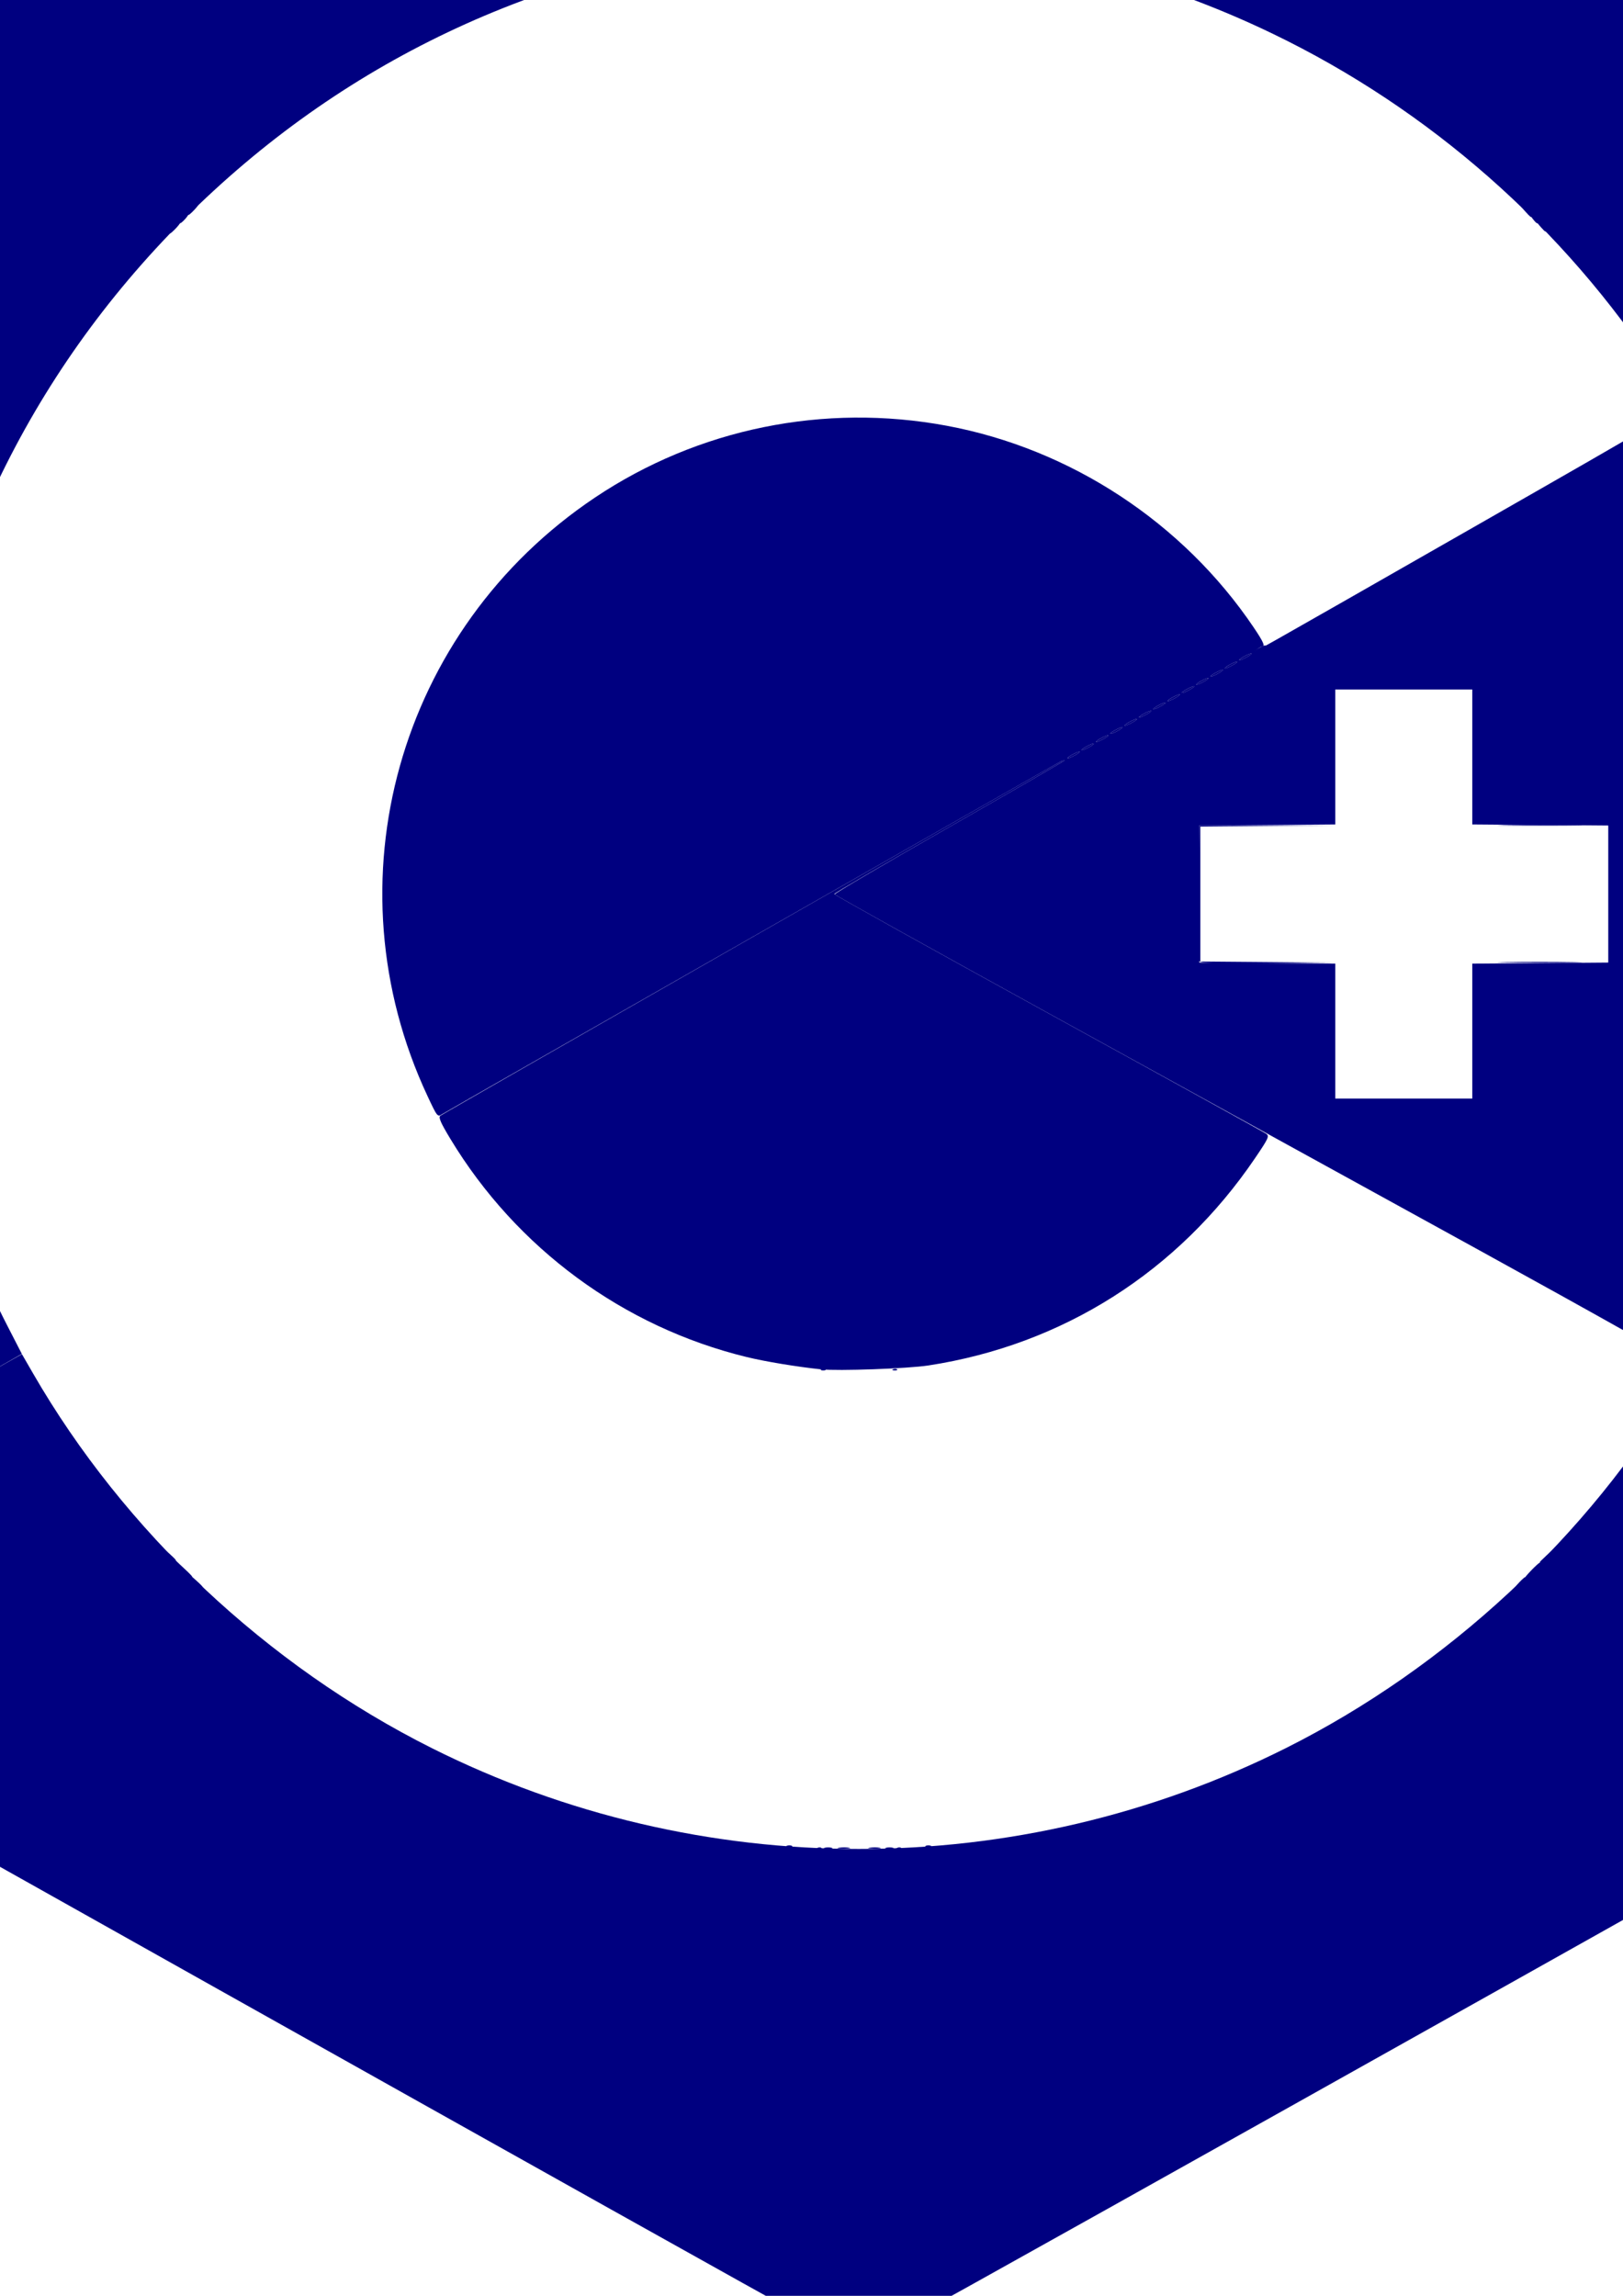 <?xml version="1.0" encoding="UTF-8" standalone="no"?>
<svg
   xmlns:dc="http://purl.org/dc/elements/1.1/"
   xmlns:cc="http://creativecommons.org/ns#"
   xmlns:rdf="http://www.w3.org/1999/02/22-rdf-syntax-ns#"
   xmlns:svg="http://www.w3.org/2000/svg"
   xmlns="http://www.w3.org/2000/svg"
   xmlns:sodipodi="http://sodipodi.sourceforge.net/DTD/sodipodi-0.dtd"
   xmlns:inkscape="http://www.inkscape.org/namespaces/inkscape"
   width="210mm"
   height="297mm"
   viewBox="0 0 210 297"
   version="1.1"
   id="svg8"
   inkscape:version="1.0.1 (3bc2e813f5, 2020-09-07)"
   sodipodi:docname="cpp.svg">
  <defs
     id="defs2" />
  <sodipodi:namedview
     id="base"
     pagecolor="#ffffff"
     bordercolor="#666666"
     borderopacity="1.0"
     inkscape:pageopacity="0.0"
     inkscape:pageshadow="2"
     inkscape:zoom="0.35"
     inkscape:cx="-150"
     inkscape:cy="560"
     inkscape:document-units="mm"
     inkscape:current-layer="layer1"
     inkscape:document-rotation="0"
     showgrid="false"
     inkscape:window-width="1920"
     inkscape:window-height="1017"
     inkscape:window-x="-8"
     inkscape:window-y="-8"
     inkscape:window-maximized="1" />
  <g
     inkscape:label="Layer 1"
     inkscape:groupmode="layer"
     id="layer1">
    <g
       id="g24"
       style="fill:#000080;fill-opacity:1"
       transform="translate(29.482,-14.363)">
      <path
         style="fill:#000080;fill-opacity:1;stroke-width:0.265"
         d="m 79.067,253.394 c 0.402,-0.061 0.997,-0.059 1.323,0.004 0.325,0.063 -0.004,0.113 -0.731,0.111 -0.728,-0.003 -0.994,-0.053 -0.592,-0.114 z m 3.969,0 c 0.402,-0.061 0.997,-0.059 1.323,0.004 0.325,0.063 -0.004,0.113 -0.731,0.111 -0.728,-0.003 -0.994,-0.053 -0.592,-0.114 z M -41.611,139.02 c 0,-0.364 0.06,-0.513 0.133,-0.331 0.073,0.182 0.073,0.48 0,0.661 -0.073,0.182 -0.133,0.033 -0.133,-0.331 z m -0.255,-5.159 c 0.005,-0.437 0.065,-0.583 0.132,-0.326 0.067,0.257 0.063,0.615 -0.01,0.794 -0.072,0.179 -0.127,-0.032 -0.122,-0.468 z m 0,-7.673 c 0.005,-0.437 0.065,-0.583 0.132,-0.326 0.067,0.257 0.063,0.615 -0.01,0.794 -0.072,0.179 -0.127,-0.032 -0.122,-0.468 z m 0.255,-5.159 c 0,-0.364 0.06,-0.513 0.133,-0.331 0.073,0.182 0.073,0.48 0,0.661 -0.073,0.182 -0.133,0.033 -0.133,-0.331 z M -5.802,42.711 c 0.263,-0.291 0.538,-0.529 0.611,-0.529 0.073,0 -0.083,0.238 -0.347,0.529 -0.263,0.291 -0.538,0.529 -0.611,0.529 -0.073,0 0.083,-0.238 0.347,-0.529 z m 174.724,0.066 c -0.329,-0.42 -0.32,-0.429 0.1,-0.1 0.441,0.346 0.581,0.563 0.363,0.563 -0.055,0 -0.263,-0.208 -0.463,-0.463 z M 72.333,6.812 c 0.191,-0.076 0.419,-0.067 0.507,0.021 0.088,0.088 -0.068,0.15 -0.347,0.139 -0.308,-0.013 -0.371,-0.075 -0.16,-0.16 z m 17.975,0.005 c 0.182,-0.073 0.48,-0.073 0.661,0 0.182,0.073 0.033,0.133 -0.331,0.133 -0.364,0 -0.513,-0.06 -0.331,-0.133 z M 77.481,6.545 c 0.257,-0.067 0.615,-0.063 0.794,0.01 0.179,0.072 -0.031,0.127 -0.468,0.122 -0.437,-0.005 -0.583,-0.065 -0.326,-0.132 z m 7.673,0 c 0.257,-0.067 0.615,-0.063 0.794,0.01 0.179,0.072 -0.031,0.127 -0.468,0.122 -0.437,-0.005 -0.583,-0.065 -0.326,-0.132 z"
         id="path32" />
      <path
         style="fill:#000080;fill-opacity:1;stroke-width:0.265"
         d="m 77.211,253.402 c 0.255,-0.067 0.671,-0.067 0.926,0 0.255,0.067 0.046,0.121 -0.463,0.121 -0.509,0 -0.718,-0.054 -0.463,-0.121 z m 7.938,0 c 0.255,-0.067 0.671,-0.067 0.926,0 0.255,0.067 0.046,0.121 -0.463,0.121 -0.509,0 -0.718,-0.054 -0.463,-0.121 z m -12.832,-0.257 c 0.182,-0.073 0.48,-0.073 0.661,0 0.182,0.073 0.033,0.133 -0.331,0.133 -0.364,0 -0.513,-0.06 -0.331,-0.133 z m 17.992,0 c 0.182,-0.073 0.48,-0.073 0.661,0 0.182,0.073 0.033,0.133 -0.331,0.133 -0.364,0 -0.513,-0.06 -0.331,-0.133 z m -96.122,-35.874 -1.046,-1.124 1.124,1.046 c 1.046,0.973 1.246,1.203 1.046,1.203 -0.043,0 -0.549,-0.506 -1.124,-1.124 z M 168.691,217.469 c 0.494,-0.509 0.957,-0.926 1.03,-0.926 0.073,0 -0.272,0.417 -0.765,0.926 -0.494,0.509 -0.957,0.926 -1.03,0.926 -0.073,0 0.272,-0.417 0.765,-0.926 z M 76.831,191.491 c 0.191,-0.076 0.419,-0.067 0.507,0.021 0.088,0.088 -0.068,0.15 -0.347,0.139 -0.308,-0.013 -0.371,-0.075 -0.16,-0.16 z m 9.26,0 c 0.191,-0.076 0.419,-0.067 0.507,0.021 0.088,0.088 -0.068,0.15 -0.347,0.139 -0.308,-0.013 -0.371,-0.075 -0.16,-0.16 z m 118.91,-43.67 -0.062,-8.794 -8.797,-0.073 -8.797,-0.073 8.806,-0.062 c 6.877,-0.049 8.834,0.01 8.933,0.27 0.07,0.183 0.095,4.201 0.054,8.93 l -0.074,8.597 z m 17.792,-0.07 0.006,-8.864 8.864,-0.006 8.864,-0.005 -8.794,0.075 -8.794,0.075 -0.075,8.794 -0.075,8.794 0.006,-8.864 z m -97.109,-9.064 c -0.07,-0.183 -0.096,-4.201 -0.058,-8.93 l 0.07,-8.597 8.731,-0.005 8.731,-0.005 -8.665,0.075 -8.665,0.075 v 8.724 8.724 l 8.797,0.073 8.797,0.073 -8.806,0.062 c -6.877,0.049 -8.834,-0.01 -8.933,-0.27 z m 39.633,0.135 c 2.437,-0.044 6.426,-0.044 8.864,0 2.437,0.044 0.443,0.079 -4.432,0.079 -4.875,0 -6.869,-0.036 -4.432,-0.079 z m 0,-17.727 c 2.437,-0.044 6.426,-0.044 8.864,0 2.437,0.044 0.443,0.079 -4.432,0.079 -4.875,0 -6.869,-0.036 -4.432,-0.079 z m 30.82,0.002 8.794,-0.075 0.075,-8.794 0.075,-8.794 -0.006,8.864 -0.006,8.864 -8.864,0.006 -8.864,0.006 8.794,-0.075 z M 222.786,120.96 c -0.07,-0.183 -0.095,-4.201 -0.054,-8.93 l 0.074,-8.597 0.062,8.794 0.062,8.794 8.797,0.073 8.797,0.073 -8.806,0.062 c -6.877,0.049 -8.834,-0.01 -8.933,-0.27 z M -6.993,43.902 c 0.342,-0.364 0.681,-0.661 0.754,-0.661 0.073,0 -0.147,0.298 -0.489,0.661 -0.342,0.364 -0.681,0.661 -0.754,0.661 -0.073,0 0.147,-0.298 0.489,-0.661 z m 176.849,-0.198 -0.504,-0.595 0.595,0.504 c 0.559,0.474 0.716,0.687 0.504,0.687 -0.05,0 -0.318,-0.268 -0.595,-0.595 z m -1.979,-1.984 -0.641,-0.728 0.728,0.641 c 0.4,0.353 0.728,0.68 0.728,0.728 0,0.208 -0.214,0.039 -0.814,-0.641 z M -4.611,41.521 c 0.342,-0.364 0.681,-0.661 0.754,-0.661 0.073,0 -0.147,0.298 -0.489,0.661 -0.342,0.364 -0.681,0.661 -0.754,0.661 -0.073,0 0.147,-0.298 0.489,-0.661 z"
         id="path30" />
      <path
         style="fill:#000080;fill-opacity:1;stroke-width:0.265"
         d="m 76.302,253.403 c 0.191,-0.076 0.419,-0.067 0.507,0.021 0.088,0.088 -0.068,0.15 -0.347,0.139 -0.308,-0.013 -0.371,-0.075 -0.16,-0.16 z m 10.319,0 c 0.191,-0.076 0.419,-0.067 0.507,0.021 0.088,0.088 -0.068,0.15 -0.347,0.139 -0.308,-0.013 -0.371,-0.075 -0.16,-0.16 z M 217.796,206.879 c -15.702,-8.645 -28.669,-15.644 -28.814,-15.554 -0.146,0.09 -0.198,0.056 -0.117,-0.076 0.082,-0.132 -12.015,-6.931 -26.88,-15.109 -14.866,-8.178 -39.709,-21.842 -55.207,-30.364 -15.498,-8.522 -28.212,-15.594 -28.253,-15.715 -0.041,-0.121 6.567,-4.007 14.684,-8.635 8.117,-4.628 14.878,-8.53 15.024,-8.672 0.146,-0.142 -0.033,-0.104 -0.397,0.083 -0.867,0.447 -79.323,45.173 -80.114,45.671 -0.598,0.377 -0.626,0.342 -1.884,-2.344 -12.963,-27.664 -3.805,-60.384 21.674,-77.441 13.319,-8.917 29.628,-12.243 45.508,-9.282 16.042,2.991 30.563,12.532 39.712,26.089 1.261,1.868 1.528,2.478 1.085,2.478 -0.118,0 -0.445,0.19 -0.728,0.422 -0.753,0.618 -1.137,0.835 28.119,-15.879 25.485,-14.56 26.766,-15.327 26.486,-15.862 -0.162,-0.309 -1.303,-2.11 -2.536,-4.002 C 172.856,43.805 155.478,28.513 135.221,18.741 122.328,12.522 109.009,8.757 93.946,7.074 c -5.523,-0.617 -19.083,-0.617 -24.606,0 C 40.113,10.34 14.575,22.476 -5.665,42.716 -25.905,62.956 -38.041,88.494 -41.307,117.721 c -0.617,5.523 -0.617,19.083 0,24.606 1.767,15.811 6.103,30.564 12.824,43.634 l 1.827,3.552 -28.147,16.052 c -15.481,8.829 -28.294,15.996 -28.474,15.927 -0.515,-0.198 -1.714,-2.593 -2.226,-4.448 -0.442,-1.601 -0.467,-6.292 -0.467,-87.549 0,-81.568 0.024,-85.943 0.472,-87.577 1.234,-4.498 3.936,-8.419 7.48,-10.858 1.688,-1.162 149.971,-84.154 151.592,-84.844 2.35,-1.001 5.452,-1.477 8.704,-1.336 3.508,0.153 5.852,0.719 8.434,2.038 2.424,1.238 147.237,82.067 149.021,83.177 1.379,0.859 4.895,4.066 4.895,4.466 0,0.126 0.406,0.636 0.902,1.132 1.162,1.162 2.485,3.86 3.013,6.145 0.372,1.612 0.425,10.727 0.504,87.383 0.088,85.278 0.086,85.591 -0.449,87.709 -0.295,1.169 -0.922,2.922 -1.393,3.896 l -0.856,1.77 z m -56.779,-59.125 v -8.728 l 8.797,-0.07 8.797,-0.07 v -8.864 -8.864 l -8.797,-0.07 -8.797,-0.07 v -8.728 -8.728 h -8.864 -8.864 v 8.728 8.728 l -8.797,0.07 -8.797,0.07 v 8.864 8.864 l 8.797,0.07 8.797,0.07 v 8.728 8.728 h 8.864 8.864 z m 61.913,-0.004 v -8.731 h 8.731 8.731 v -8.996 -8.996 h -8.731 -8.731 v -8.731 -8.731 h -8.996 -8.996 v 8.731 8.731 h -8.731 -8.731 v 8.996 8.996 h 8.731 8.731 v 8.731 8.731 h 8.996 8.996 z m -112.713,-36.129 c 0,-0.073 -0.357,0.052 -0.794,0.278 -0.437,0.226 -0.794,0.47 -0.794,0.543 0,0.073 0.357,-0.052 0.794,-0.278 0.437,-0.226 0.794,-0.47 0.794,-0.543 z m 1.852,-1.058 c 0,-0.073 -0.357,0.052 -0.794,0.278 -0.437,0.226 -0.794,0.47 -0.794,0.543 0,0.073 0.357,-0.052 0.794,-0.278 0.437,-0.226 0.794,-0.47 0.794,-0.543 z m 1.852,-1.058 c 0,-0.073 -0.357,0.052 -0.794,0.278 -0.437,0.226 -0.794,0.47 -0.794,0.543 0,0.073 0.357,-0.052 0.794,-0.278 0.437,-0.226 0.794,-0.47 0.794,-0.543 z m 1.852,-1.058 c 0,-0.073 -0.357,0.052 -0.794,0.278 -0.437,0.226 -0.794,0.47 -0.794,0.543 0,0.073 0.357,-0.052 0.794,-0.278 0.437,-0.226 0.794,-0.47 0.794,-0.543 z m 1.852,-1.058 c 0,-0.073 -0.357,0.052 -0.794,0.278 -0.437,0.226 -0.794,0.47 -0.794,0.543 0,0.073 0.357,-0.052 0.794,-0.278 0.437,-0.226 0.794,-0.47 0.794,-0.543 z m 1.852,-1.058 c 0,-0.073 -0.357,0.052 -0.794,0.278 -0.437,0.226 -0.794,0.47 -0.794,0.543 0,0.073 0.357,-0.052 0.794,-0.278 0.437,-0.226 0.794,-0.47 0.794,-0.543 z m 1.852,-1.058 c 0,-0.073 -0.357,0.052 -0.794,0.278 -0.437,0.226 -0.794,0.47 -0.794,0.543 0,0.073 0.357,-0.052 0.794,-0.278 0.437,-0.226 0.794,-0.47 0.794,-0.543 z m 1.852,-1.058 c 0,-0.073 -0.357,0.052 -0.794,0.278 -0.437,0.226 -0.794,0.47 -0.794,0.543 0,0.073 0.357,-0.052 0.794,-0.278 0.437,-0.226 0.794,-0.47 0.794,-0.543 z m 1.852,-1.058 c 0,-0.073 -0.357,0.052 -0.794,0.278 -0.437,0.226 -0.794,0.47 -0.794,0.543 0,0.073 0.357,-0.052 0.794,-0.278 0.437,-0.226 0.794,-0.47 0.794,-0.543 z m 1.852,-1.058 c 0,-0.073 -0.357,0.052 -0.794,0.278 -0.437,0.226 -0.794,0.47 -0.794,0.543 0,0.073 0.357,-0.052 0.794,-0.278 0.437,-0.226 0.794,-0.47 0.794,-0.543 z m 1.852,-1.058 c 0,-0.073 -0.357,0.052 -0.794,0.278 -0.437,0.226 -0.794,0.47 -0.794,0.543 0,0.073 0.357,-0.052 0.794,-0.278 0.437,-0.226 0.794,-0.47 0.794,-0.543 z m 1.852,-1.058 c 0,-0.073 -0.357,0.052 -0.794,0.278 -0.437,0.226 -0.794,0.47 -0.794,0.543 0,0.073 0.357,-0.052 0.794,-0.278 0.437,-0.226 0.794,-0.47 0.794,-0.543 z m 1.852,-1.058 c 0,-0.073 -0.357,0.052 -0.794,0.278 -0.437,0.226 -0.794,0.47 -0.794,0.543 0,0.073 0.357,-0.052 0.794,-0.278 0.437,-0.226 0.794,-0.47 0.794,-0.543 z M -4.102,218.99 l -0.641,-0.728 0.728,0.641 c 0.68,0.6 0.849,0.814 0.641,0.814 -0.047,0 -0.375,-0.327 -0.728,-0.728 z m 171.205,0.066 c 0.342,-0.364 0.681,-0.661 0.754,-0.661 0.073,0 -0.147,0.298 -0.489,0.661 -0.342,0.364 -0.681,0.661 -0.754,0.661 -0.073,0 0.147,-0.298 0.489,-0.661 z m 2.646,-2.596 c 0,-0.045 0.387,-0.432 0.86,-0.86 l 0.86,-0.777 -0.777,0.86 c -0.724,0.802 -0.943,0.982 -0.943,0.777 z m -177.291,-0.909 -0.641,-0.728 0.728,0.641 c 0.68,0.6 0.849,0.814 0.641,0.814 -0.047,0 -0.375,-0.327 -0.728,-0.728 z"
         id="path28" />
      <path
         style="fill:#000080;fill-opacity:1;stroke-width:0.265"
         d="m 77.004,314.735 c -1.023,-0.252 -2.631,-0.82 -3.572,-1.262 -1.883,-0.885 -147.401,-82.511 -150.45,-84.393 -2.428,-1.499 -5.52,-4.77 -6.758,-7.151 -1.22,-2.347 -1.554,-3.558 -0.474,-1.723 0.588,1 0.962,1.38 1.275,1.297 0.244,-0.065 12.23,-6.842 26.637,-15.06 14.407,-8.219 26.982,-15.382 27.945,-15.919 l 1.751,-0.976 1.412,2.446 c 11.808,20.46 30.282,37.823 51.616,48.514 34.716,17.396 75.797,17.396 110.513,0 20.852,-10.449 39.16,-27.446 50.829,-47.187 0.625,-1.058 1.223,-1.976 1.328,-2.041 0.105,-0.065 13.038,6.955 28.74,15.599 l 28.55,15.717 0.856,-1.77 c 0.471,-0.974 1.089,-2.663 1.374,-3.755 0.285,-1.091 0.525,-1.744 0.533,-1.45 0.028,1.039 -1.092,4.507 -2.036,6.303 -1.255,2.389 -4.355,5.665 -6.771,7.156 -3.388,2.091 -148.682,83.566 -150.59,84.445 -3.701,1.705 -8.745,2.185 -12.708,1.21 z M -86.061,213.897 c 0,-0.364 0.06,-0.513 0.133,-0.331 0.073,0.182 0.073,0.48 0,0.661 -0.073,0.182 -0.133,0.033 -0.133,-0.331 z M 249.19,131.056 c -0.036,-45.926 -0.12,-84.443 -0.187,-85.593 l -0.121,-2.09 0.254,1.801 c 0.159,1.126 0.229,33.18 0.187,85.593 l -0.067,83.792 z M 76.748,191.509 c -3.129,-0.328 -7.196,-1.001 -9.625,-1.593 -15.95,-3.888 -29.766,-14.056 -38.32,-28.203 -1.26,-2.083 -1.569,-2.785 -1.323,-3.008 0.245,-0.222 79.531,-45.473 80.754,-46.089 0.176,-0.089 0.176,-0.045 0,0.131 -0.146,0.145 -6.902,4.049 -15.015,8.674 -8.113,4.625 -14.751,8.495 -14.751,8.6 0,0.105 12.473,7.05 27.719,15.433 15.245,8.384 27.924,15.396 28.175,15.582 0.417,0.31 0.29,0.585 -1.459,3.161 -9.968,14.686 -24.874,24.142 -42.264,26.811 -2.663,0.409 -11.664,0.732 -13.891,0.499 z m 31.882,-79.066 c 0,-0.073 0.357,-0.317 0.794,-0.543 0.437,-0.226 0.794,-0.351 0.794,-0.278 0,0.073 -0.357,0.317 -0.794,0.543 -0.437,0.226 -0.794,0.351 -0.794,0.278 z m 1.852,-1.058 c 0,-0.073 0.357,-0.317 0.794,-0.543 0.437,-0.226 0.794,-0.351 0.794,-0.278 0,0.073 -0.357,0.317 -0.794,0.543 -0.437,0.226 -0.794,0.351 -0.794,0.278 z m 1.852,-1.058 c 0,-0.073 0.357,-0.317 0.794,-0.543 0.437,-0.226 0.794,-0.351 0.794,-0.278 0,0.073 -0.357,0.317 -0.794,0.543 -0.437,0.226 -0.794,0.351 -0.794,0.278 z m 1.852,-1.058 c 0,-0.073 0.357,-0.317 0.794,-0.543 0.437,-0.226 0.794,-0.351 0.794,-0.278 0,0.073 -0.357,0.317 -0.794,0.543 -0.437,0.226 -0.794,0.351 -0.794,0.278 z m 1.852,-1.058 c 0,-0.073 0.357,-0.317 0.794,-0.543 0.437,-0.226 0.794,-0.351 0.794,-0.278 0,0.073 -0.357,0.317 -0.794,0.543 -0.437,0.226 -0.794,0.351 -0.794,0.278 z m 1.852,-1.058 c 0,-0.073 0.357,-0.317 0.794,-0.543 0.437,-0.226 0.794,-0.351 0.794,-0.278 0,0.073 -0.357,0.317 -0.794,0.543 -0.437,0.226 -0.794,0.351 -0.794,0.278 z m 1.852,-1.058 c 0,-0.073 0.357,-0.317 0.794,-0.543 0.437,-0.226 0.794,-0.351 0.794,-0.278 0,0.073 -0.357,0.317 -0.794,0.543 -0.437,0.226 -0.794,0.351 -0.794,0.278 z m 1.852,-1.058 c 0,-0.073 0.357,-0.317 0.794,-0.543 0.437,-0.226 0.794,-0.351 0.794,-0.278 0,0.073 -0.357,0.317 -0.794,0.543 -0.437,0.226 -0.794,0.351 -0.794,0.278 z m 1.852,-1.058 c 0,-0.073 0.357,-0.317 0.794,-0.543 0.437,-0.226 0.794,-0.351 0.794,-0.278 0,0.073 -0.357,0.317 -0.794,0.543 -0.437,0.226 -0.794,0.351 -0.794,0.278 z m 1.852,-1.058 c 0,-0.073 0.357,-0.317 0.794,-0.543 0.437,-0.226 0.794,-0.351 0.794,-0.278 0,0.073 -0.357,0.317 -0.794,0.543 -0.437,0.226 -0.794,0.351 -0.794,0.278 z m 1.852,-1.058 c 0,-0.073 0.357,-0.317 0.794,-0.543 0.437,-0.226 0.794,-0.351 0.794,-0.278 0,0.073 -0.357,0.317 -0.794,0.543 -0.437,0.226 -0.794,0.351 -0.794,0.278 z m 1.852,-1.058 c 0,-0.073 0.357,-0.317 0.794,-0.543 0.437,-0.226 0.794,-0.351 0.794,-0.278 0,0.073 -0.357,0.317 -0.794,0.543 -0.437,0.226 -0.794,0.351 -0.794,0.278 z m 1.852,-1.058 c 0,-0.073 0.357,-0.317 0.794,-0.543 0.437,-0.226 0.794,-0.351 0.794,-0.278 0,0.073 -0.357,0.317 -0.794,0.543 -0.437,0.226 -0.794,0.351 -0.794,0.278 z m 1.852,-1.058 c 0,-0.073 0.357,-0.317 0.794,-0.543 0.437,-0.226 0.794,-0.351 0.794,-0.278 0,0.073 -0.357,0.317 -0.794,0.543 -0.437,0.226 -0.794,0.351 -0.794,0.278 z M 248.616,42.822 c 0.013,-0.308 0.075,-0.371 0.16,-0.16 0.076,0.191 0.067,0.419 -0.021,0.507 -0.088,0.088 -0.15,-0.068 -0.139,-0.347 z"
         id="path26" />
    </g>
  </g>
</svg>
